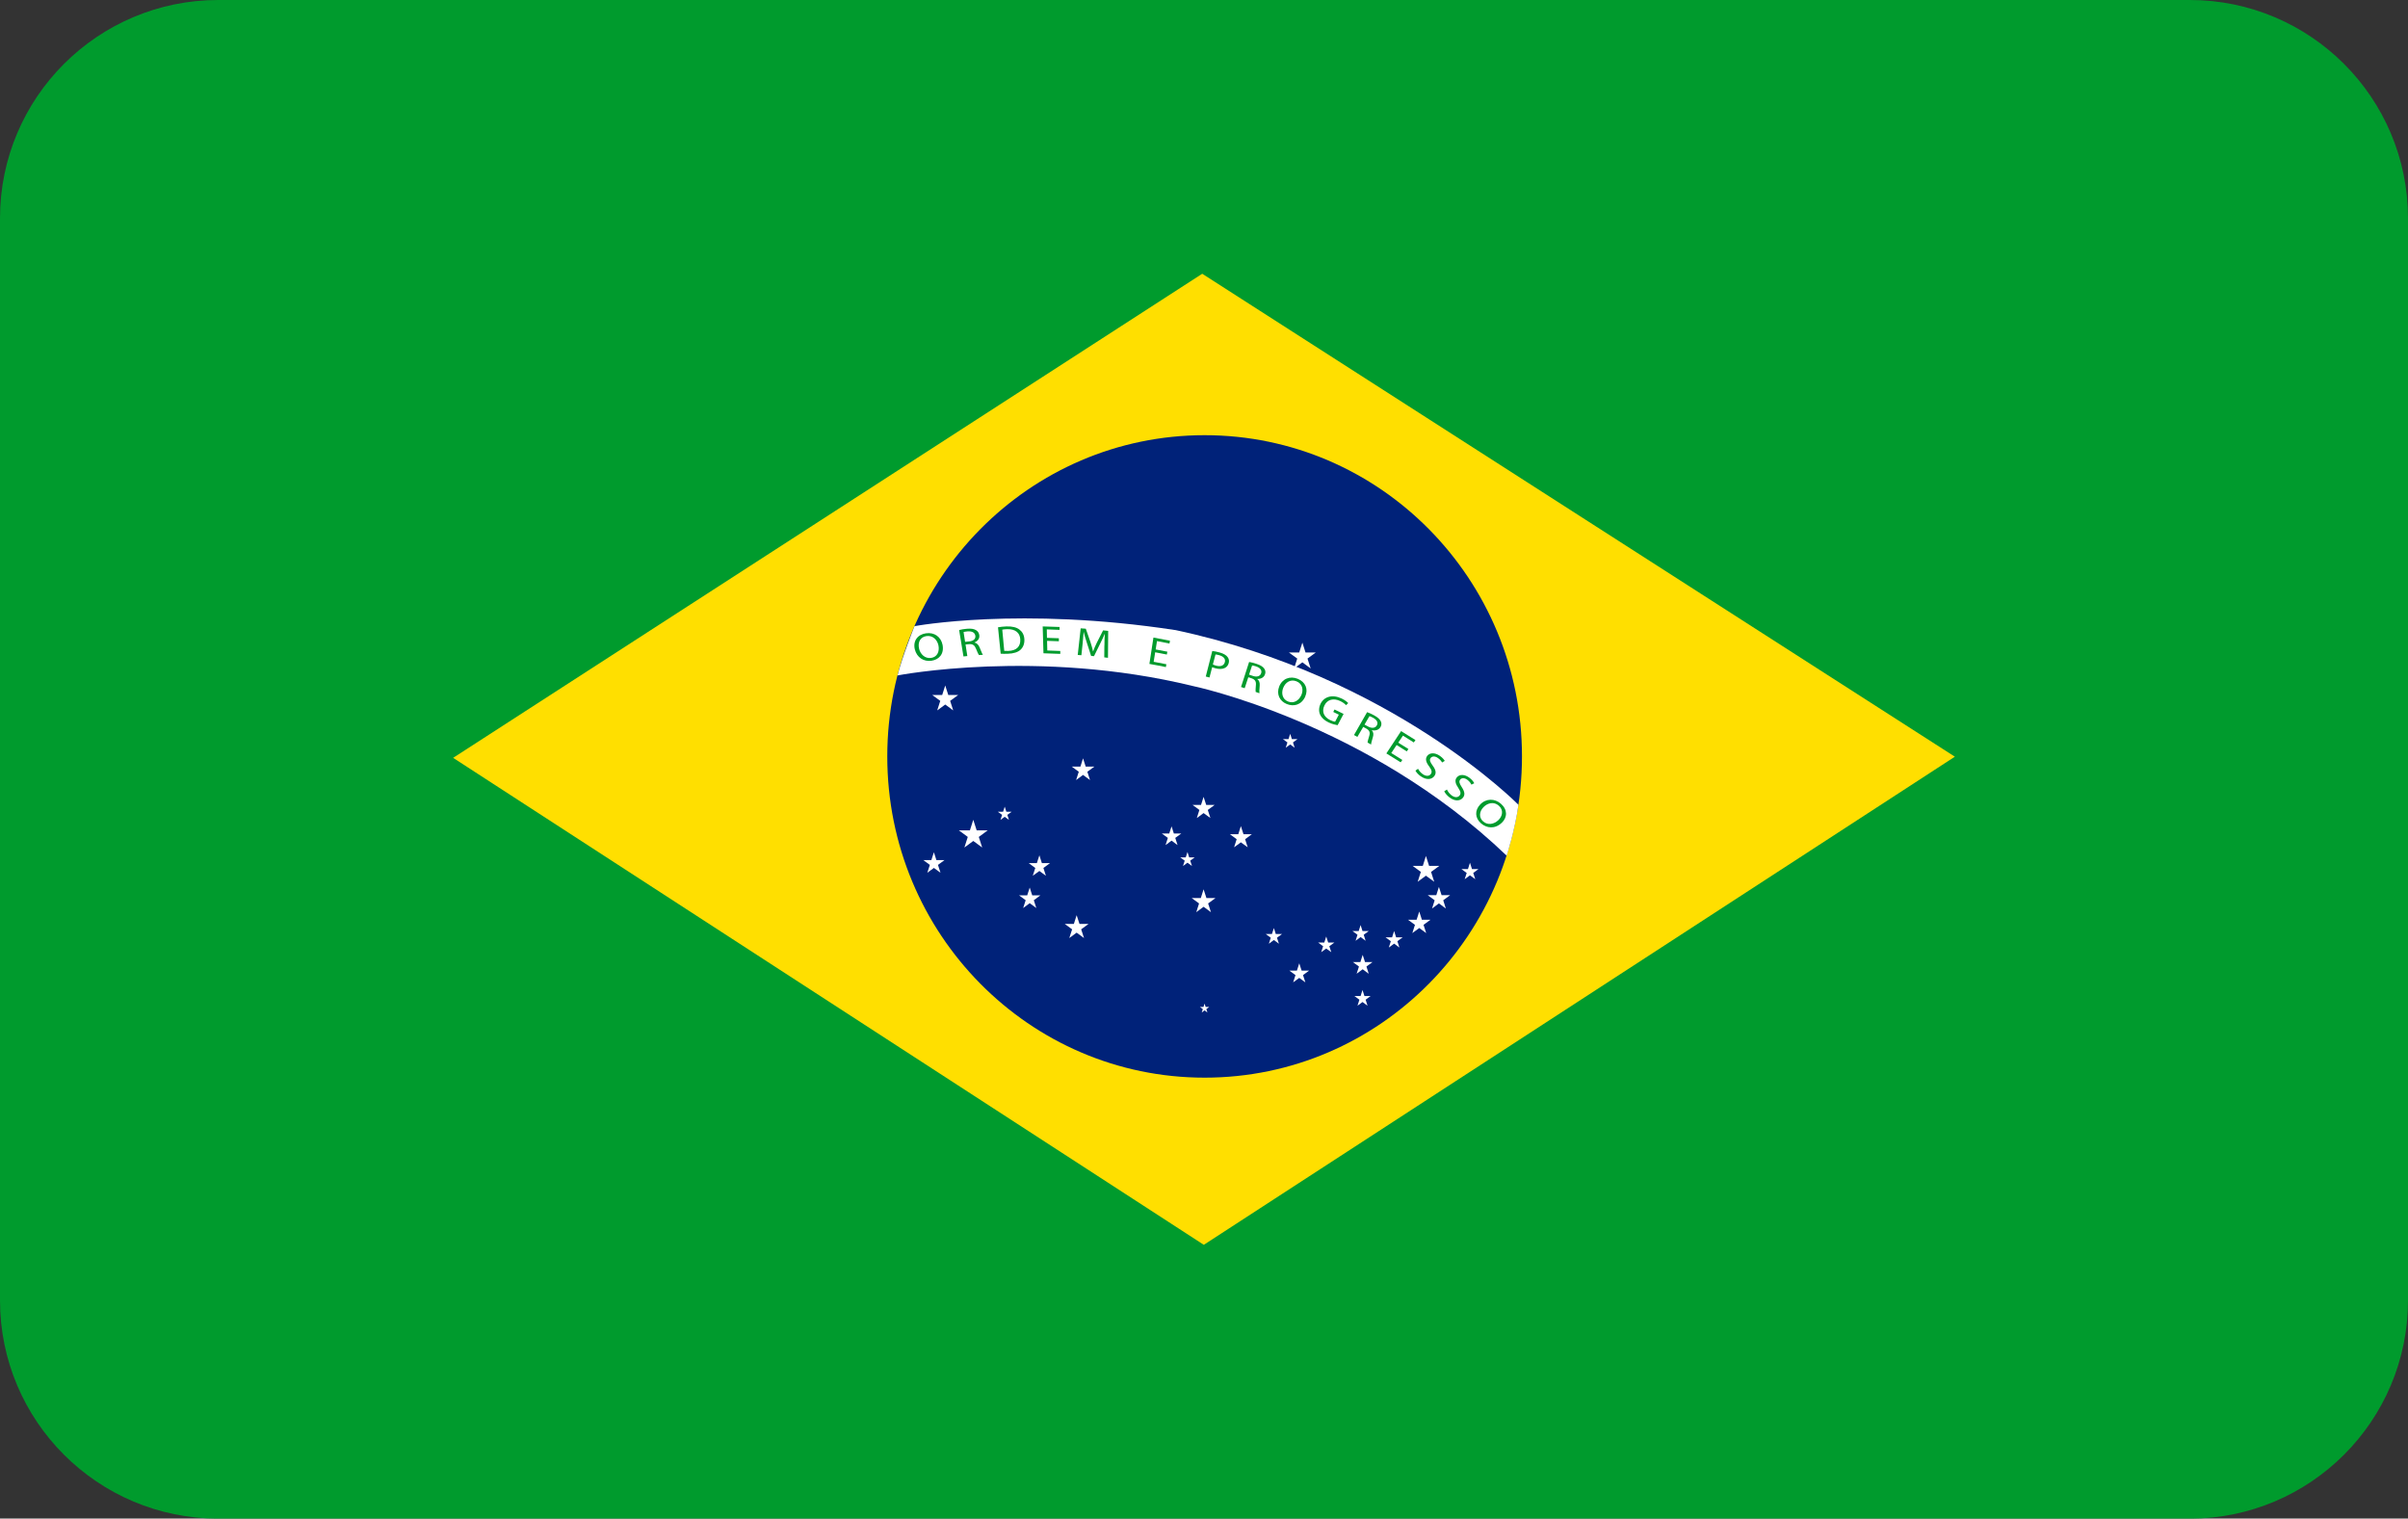 <?xml version="1.0" encoding="UTF-8"?>
<svg id="Capa_1" xmlns="http://www.w3.org/2000/svg" version="1.1" viewBox="0 0 44.123 27.825">
  <rect x="0" y="0" width="44.123" height="27.825" fill="#333333" stroke="none"/>
  <!-- Generator: Adobe Illustrator 29.5.1, SVG Export Plug-In . SVG Version: 2.1.0 Build 141)  -->
  <defs>
    <style>
      .st0 {
        fill: #009b2d;
      }

      .st1 {
        fill: #fff;
      }

      .st2 {
        fill: #002279;
      }

      .st3 {
        fill: #ffdf00;
      }
    </style>
  </defs>
  <path class="st0" d="M40.123-0H4C1.791-0.0 0,1.791 0,4v19.826C0,26.035,1.791,27.826,4,27.826h36.123c2.209,0,4-1.791,4-4V4C44.123,1.791,42.332-0,40.123-0Z"/>
  <g>
    <polygon class="st3" points="8.303 13.886 22.029 5.016 35.82 13.865 22.058 22.809 8.303 13.886"/>
    <ellipse class="st2" cx="22.073" cy="13.86" rx="5.815" ry="5.886"/>
    <path class="st1" d="M21.535,11.544c3.977.847,6.288,3.202,6.288,3.202-.061.459-.215.933-.215.933-2.557-2.448-5.75-3.109-5.75-3.109-2.844-.694-5.412-.194-5.412-.194.081-.332.311-.903.311-.903,0,0,1.938-.363,4.779.072Z"/>
    <polygon class="st1" points="17.32 12.56 17.376 12.735 17.557 12.735 17.41 12.842 17.466 13.017 17.32 12.909 17.173 13.017 17.229 12.842 17.083 12.735 17.264 12.735 17.32 12.56"/>
    <polygon class="st1" points="19.845 13.895 19.894 14.047 20.052 14.047 19.924 14.141 19.973 14.293 19.845 14.199 19.718 14.293 19.767 14.141 19.639 14.047 19.797 14.047 19.845 13.895"/>
    <polygon class="st1" points="18.41 14.781 18.44 14.874 18.536 14.874 18.458 14.931 18.488 15.023 18.41 14.966 18.332 15.023 18.362 14.931 18.284 14.874 18.38 14.874 18.41 14.781"/>
    <polygon class="st1" points="17.834 15.021 17.896 15.215 18.098 15.215 17.935 15.335 17.997 15.529 17.834 15.409 17.671 15.529 17.733 15.335 17.57 15.215 17.772 15.215 17.834 15.021"/>
    <polygon class="st1" points="17.112 15.616 17.158 15.759 17.307 15.759 17.187 15.848 17.233 15.991 17.112 15.903 16.992 15.991 17.038 15.848 16.918 15.759 17.066 15.759 17.112 15.616"/>
    <polygon class="st1" points="19.045 15.672 19.091 15.815 19.24 15.815 19.119 15.904 19.165 16.047 19.045 15.959 18.924 16.047 18.97 15.904 18.85 15.815 18.999 15.815 19.045 15.672"/>
    <polygon class="st1" points="18.868 16.263 18.914 16.406 19.063 16.406 18.943 16.495 18.989 16.638 18.868 16.549 18.748 16.638 18.794 16.495 18.673 16.406 18.822 16.406 18.868 16.263"/>
    <polygon class="st1" points="19.728 16.769 19.78 16.929 19.946 16.929 19.811 17.028 19.863 17.188 19.728 17.089 19.593 17.188 19.645 17.028 19.51 16.929 19.677 16.929 19.728 16.769"/>
    <polygon class="st1" points="22.054 16.295 22.106 16.455 22.272 16.455 22.137 16.554 22.189 16.714 22.054 16.615 21.92 16.714 21.971 16.554 21.836 16.455 22.003 16.455 22.054 16.295"/>
    <polygon class="st1" points="22.737 15.137 22.785 15.285 22.939 15.285 22.815 15.377 22.862 15.525 22.737 15.434 22.613 15.525 22.66 15.377 22.536 15.285 22.69 15.285 22.737 15.137"/>
    <polygon class="st1" points="22.054 14.601 22.102 14.749 22.256 14.749 22.131 14.841 22.179 14.989 22.054 14.898 21.93 14.989 21.977 14.841 21.852 14.749 22.007 14.749 22.054 14.601"/>
    <polygon class="st1" points="21.467 15.141 21.509 15.272 21.646 15.272 21.535 15.353 21.577 15.485 21.467 15.403 21.357 15.485 21.399 15.353 21.288 15.272 21.425 15.272 21.467 15.141"/>
    <polygon class="st1" points="21.759 15.612 21.79 15.71 21.891 15.71 21.809 15.77 21.841 15.868 21.759 15.807 21.677 15.868 21.708 15.77 21.626 15.71 21.727 15.71 21.759 15.612"/>
    <polygon class="st1" points="23.641 13.446 23.672 13.543 23.774 13.543 23.692 13.604 23.723 13.701 23.641 13.641 23.559 13.701 23.59 13.604 23.508 13.543 23.61 13.543 23.641 13.446"/>
    <polygon class="st1" points="23.864 11.775 23.922 11.956 24.109 11.956 23.958 12.067 24.016 12.248 23.864 12.136 23.712 12.248 23.77 12.067 23.618 11.956 23.806 11.956 23.864 11.775"/>
    <polygon class="st1" points="26.128 15.684 26.186 15.865 26.374 15.865 26.222 15.976 26.28 16.157 26.128 16.045 25.977 16.157 26.035 15.976 25.883 15.865 26.071 15.865 26.128 15.684"/>
    <polygon class="st1" points="26.006 16.702 26.054 16.853 26.211 16.853 26.084 16.946 26.133 17.097 26.006 17.004 25.879 17.097 25.927 16.946 25.8 16.853 25.957 16.853 26.006 16.702"/>
    <polygon class="st1" points="26.366 16.251 26.415 16.402 26.572 16.402 26.445 16.496 26.493 16.647 26.366 16.553 26.24 16.647 26.288 16.496 26.161 16.402 26.318 16.402 26.366 16.251"/>
    <polygon class="st1" points="26.935 15.808 26.972 15.924 27.091 15.924 26.995 15.995 27.032 16.11 26.935 16.039 26.838 16.11 26.875 15.995 26.778 15.924 26.898 15.924 26.935 15.808"/>
    <polygon class="st1" points="25.545 17.059 25.582 17.175 25.702 17.175 25.605 17.246 25.642 17.362 25.545 17.29 25.448 17.362 25.485 17.246 25.388 17.175 25.508 17.175 25.545 17.059"/>
    <polygon class="st1" points="24.969 17.496 25.012 17.628 25.149 17.628 25.038 17.71 25.08 17.842 24.969 17.76 24.858 17.842 24.901 17.71 24.789 17.628 24.927 17.628 24.969 17.496"/>
    <polygon class="st1" points="24.931 16.95 24.966 17.06 25.08 17.06 24.988 17.128 25.023 17.238 24.931 17.17 24.839 17.238 24.874 17.128 24.782 17.06 24.896 17.06 24.931 16.95"/>
    <polygon class="st1" points="24.301 17.16 24.337 17.27 24.451 17.27 24.358 17.338 24.394 17.447 24.301 17.38 24.209 17.447 24.244 17.338 24.152 17.27 24.266 17.27 24.301 17.16"/>
    <polygon class="st1" points="23.342 17.005 23.377 17.114 23.491 17.114 23.399 17.182 23.434 17.292 23.342 17.224 23.25 17.292 23.285 17.182 23.193 17.114 23.306 17.114 23.342 17.005"/>
    <polygon class="st1" points="24.966 18.14 25.001 18.25 25.115 18.25 25.023 18.318 25.058 18.428 24.966 18.36 24.874 18.428 24.909 18.318 24.817 18.25 24.931 18.25 24.966 18.14"/>
    <polygon class="st1" points="23.807 17.651 23.85 17.784 23.988 17.784 23.876 17.867 23.919 18 23.807 17.918 23.695 18 23.738 17.867 23.625 17.784 23.764 17.784 23.807 17.651"/>
    <polygon class="st1" points="22.072 18.389 22.092 18.451 22.157 18.451 22.104 18.49 22.124 18.552 22.072 18.513 22.02 18.552 22.04 18.49 21.987 18.451 22.052 18.451 22.072 18.389"/>
    <g>
      <path class="st0" d="M17.271,11.815c.032.168-.064.271-.203.292-.143.021-.268-.061-.305-.207-.038-.154.05-.274.203-.296.156-.023.277.067.305.212ZM16.84,11.885c.025.104.11.186.221.17.112-.016.157-.116.135-.227-.019-.097-.099-.191-.221-.173-.122.018-.159.124-.134.23Z"/>
      <path class="st0" d="M17.576,11.544c.036-.01.089-.019.14-.023.079-.007.132.002.171.027.032.02.052.052.057.09.009.065-.032.111-.089.133 0.0.001 0.0.001 0.0.002.045.01.076.043.096.093.027.067.046.114.06.132-.024.002-.049.003-.073.005-.011-.013-.029-.055-.053-.114-.026-.066-.059-.09-.125-.086-.023.002-.045.004-.068.006.011.071.022.141.033.212-.024.002-.047.004-.071.007-.026-.161-.053-.322-.079-.483ZM17.685,11.76c.025-.002.049-.004.074-.007.077-.007.121-.047.113-.103-.009-.063-.066-.087-.144-.081-.036.003-.06.008-.072.012.009.06.019.119.028.179Z"/>
      <path class="st0" d="M18.287,11.494c.044-.008.098-.014.156-.016.106-.003.184.017.236.057.053.04.086.096.091.176.005.08-.02.146-.068.192-.048.047-.131.073-.237.076-.05.002-.093.001-.129-.001-.016-.161-.032-.322-.049-.484ZM18.402,11.926c.018.002.045.002.072.001.152-.004.229-.081.221-.214-.007-.116-.087-.19-.244-.185-.038.001-.067.005-.086.009.012.129.024.259.036.388Z"/>
      <path class="st0" d="M19.403,11.75c-.072-.003-.145-.006-.217-.008.001.059.003.118.004.177.079.002.159.005.238.009v.053c-.102-.005-.205-.008-.308-.011-.005-.164-.009-.328-.014-.492.103.002.206.006.309.01 0.0.018 0.0.036 0.0.053-.078-.004-.156-.006-.234-.009.001.052.002.104.003.155.073.002.145.005.218.008 0.0.018 0.0.035 0.0.053Z"/>
      <path class="st0" d="M20.237,11.829c.001-.069.002-.151.007-.212-.001-0-.002-0-.003-0-.023.055-.051.114-.083.178-.038.076-.075.152-.112.228-.018-.002-.036-.003-.053-.005-.025-.08-.051-.161-.078-.241-.023-.071-.043-.136-.057-.196-.001-0-.001-0-.002-0-.004.061-.011.143-.019.216-.008.07-.015.139-.022.209-.022-.002-.045-.003-.067-.005.017-.163.036-.325.054-.488.031.002.063.005.094.007.029.082.058.164.085.245.02.062.036.118.047.17.001 0.0.002 0.0.002 0.0.017-.048.039-.1.068-.159.038-.076.076-.151.115-.226.031.003.062.007.093.01-.001.164-.002.328-.004.493-.023-.003-.046-.005-.068-.008.001-.072.001-.144.002-.216Z"/>
      <path class="st0" d="M21.38,11.993c-.071-.014-.142-.028-.213-.041-.009.058-.019.116-.028.174.078.014.156.03.233.045-.003.017-.006.035-.009.052-.1-.021-.201-.04-.302-.058.025-.161.049-.322.074-.483.101.018.202.037.303.058-.003.017-.006.035-.009.052-.076-.016-.153-.03-.229-.045-.008.051-.016.102-.024.153.071.013.143.027.214.041-.003.017-.006.034-.009.051Z"/>
      <path class="st0" d="M22.212,11.928c.036.004.082.012.139.028.07.02.118.048.143.083.024.031.032.07.02.112-.012.042-.036.071-.07.088-.046.023-.111.024-.178.005-.021-.006-.04-.012-.055-.019-.017.063-.033.126-.049.189-.023-.006-.045-.012-.068-.018.04-.156.079-.312.119-.467ZM22.224,12.175c.014.008.033.014.056.021.084.023.145.003.163-.062.018-.062-.025-.107-.103-.129-.031-.009-.055-.013-.068-.013-.016.061-.032.122-.048.183Z"/>
      <path class="st0" d="M22.887,12.129c.037.005.089.019.138.035.075.025.119.054.143.091.02.03.024.067.011.102-.022.061-.08.085-.141.083-0.0.001-0.0.001-.001.002.037.026.049.068.045.12-.006.07-.009.119-.005.14-.023-.008-.046-.016-.069-.024-.004-.016-.001-.06.004-.122.007-.069-.013-.103-.075-.126-.021-.007-.043-.014-.064-.021-.022.067-.044.134-.066.201-.022-.007-.045-.015-.067-.022.049-.153.098-.305.148-.458ZM22.888,12.362c.023.008.047.016.07.023.073.025.131.006.15-.047.021-.059-.02-.103-.094-.128-.033-.011-.059-.016-.071-.017-.019.056-.037.113-.056.169Z"/>
      <path class="st0" d="M23.917,12.763c-.069.153-.21.19-.339.137-.133-.054-.192-.183-.139-.32.056-.145.198-.199.34-.142.145.059.196.192.137.325ZM23.512,12.606c-.038.097-.013.207.09.248.104.042.199-.017.244-.119.039-.089.025-.205-.089-.251-.113-.046-.206.022-.245.122Z"/>
      <path class="st0" d="M24.508,13.287c-.033-.005-.097-.018-.163-.05-.075-.036-.128-.082-.157-.145-.025-.056-.024-.127.009-.196.063-.131.216-.179.389-.096.06.029.1.063.118.083-.013.012-.027.025-.04.038-.022-.024-.052-.049-.103-.074-.125-.061-.24-.032-.293.079-.054.112-.01.212.105.268.042.02.073.029.091.03.023-.043.045-.086.068-.129-.034-.017-.068-.033-.102-.05.008-.015.015-.03.023-.045.055.027.111.054.166.081-.037.069-.073.138-.11.208Z"/>
      <path class="st0" d="M25.05,13.049c.036.012.085.034.13.059.069.038.107.074.124.115.014.033.01.069-.01.101-.034.055-.097.068-.157.055-0.0.001-.001.001-.001.002.031.032.035.075.02.125-.02.067-.033.114-.033.136-.021-.012-.042-.024-.064-.036-.001-.016.011-.058.029-.118.021-.066.008-.102-.049-.136-.02-.011-.04-.022-.06-.033-.036.061-.071.122-.107.183-.021-.011-.042-.022-.062-.034.08-.14.16-.279.24-.419ZM25.003,13.277c.022.012.043.024.065.035.068.037.13.03.159-.018.033-.054.001-.104-.067-.142-.031-.017-.055-.027-.067-.03-.03.051-.06.103-.09.154Z"/>
      <path class="st0" d="M25.776,13.767c-.061-.039-.123-.078-.185-.116-.033.049-.066.098-.098.147.068.042.135.084.203.127-.01.014-.02.029-.031.043-.087-.056-.174-.11-.262-.163.09-.136.18-.273.27-.409.088.054.176.108.263.164-.01.014-.02.029-.03.044-.066-.042-.132-.084-.199-.125-.029.043-.057.086-.086.129.062.038.124.077.186.116-.01.014-.02.029-.03.043Z"/>
      <path class="st0" d="M25.984,14.087c.016.032.046.07.086.098.06.042.116.039.146 0.0.028-.036.02-.074-.026-.138-.058-.075-.08-.14-.039-.196.046-.061.141-.066.233-.001.048.034.076.068.089.092-.016.01-.033.019-.049.029-.01-.018-.032-.051-.075-.081-.064-.045-.113-.029-.133-.003-.028.037-.013.074.035.14.059.08.073.14.028.197-.047.059-.139.074-.246,0-.044-.03-.083-.074-.097-.104.016-.011.031-.022.047-.033Z"/>
      <path class="st0" d="M26.514,14.468c.014.033.042.072.081.103.058.045.114.046.147.008.031-.034.025-.073-.019-.139-.054-.078-.073-.144-.028-.197.049-.059.146-.058.234.011.047.036.072.072.084.097-.017.009-.034.017-.051.026-.009-.018-.029-.053-.07-.085-.062-.048-.112-.036-.134-.01-.03.035-.017.073.027.141.054.083.065.144.017.198-.051.057-.144.066-.247-.014-.042-.033-.079-.078-.092-.109.016-.01.033-.02.049-.03Z"/>
      <path class="st0" d="M27.517,15.076c-.124.118-.274.102-.38.01-.109-.096-.119-.235-.016-.344.107-.114.266-.116.383-.013.119.105.12.246.013.348ZM27.181,14.791c-.073.076-.089.186-.005.26.085.075.2.053.281-.025.071-.069.1-.181.007-.263-.093-.081-.208-.05-.283.028Z"/>
    </g>
  </g>
</svg>